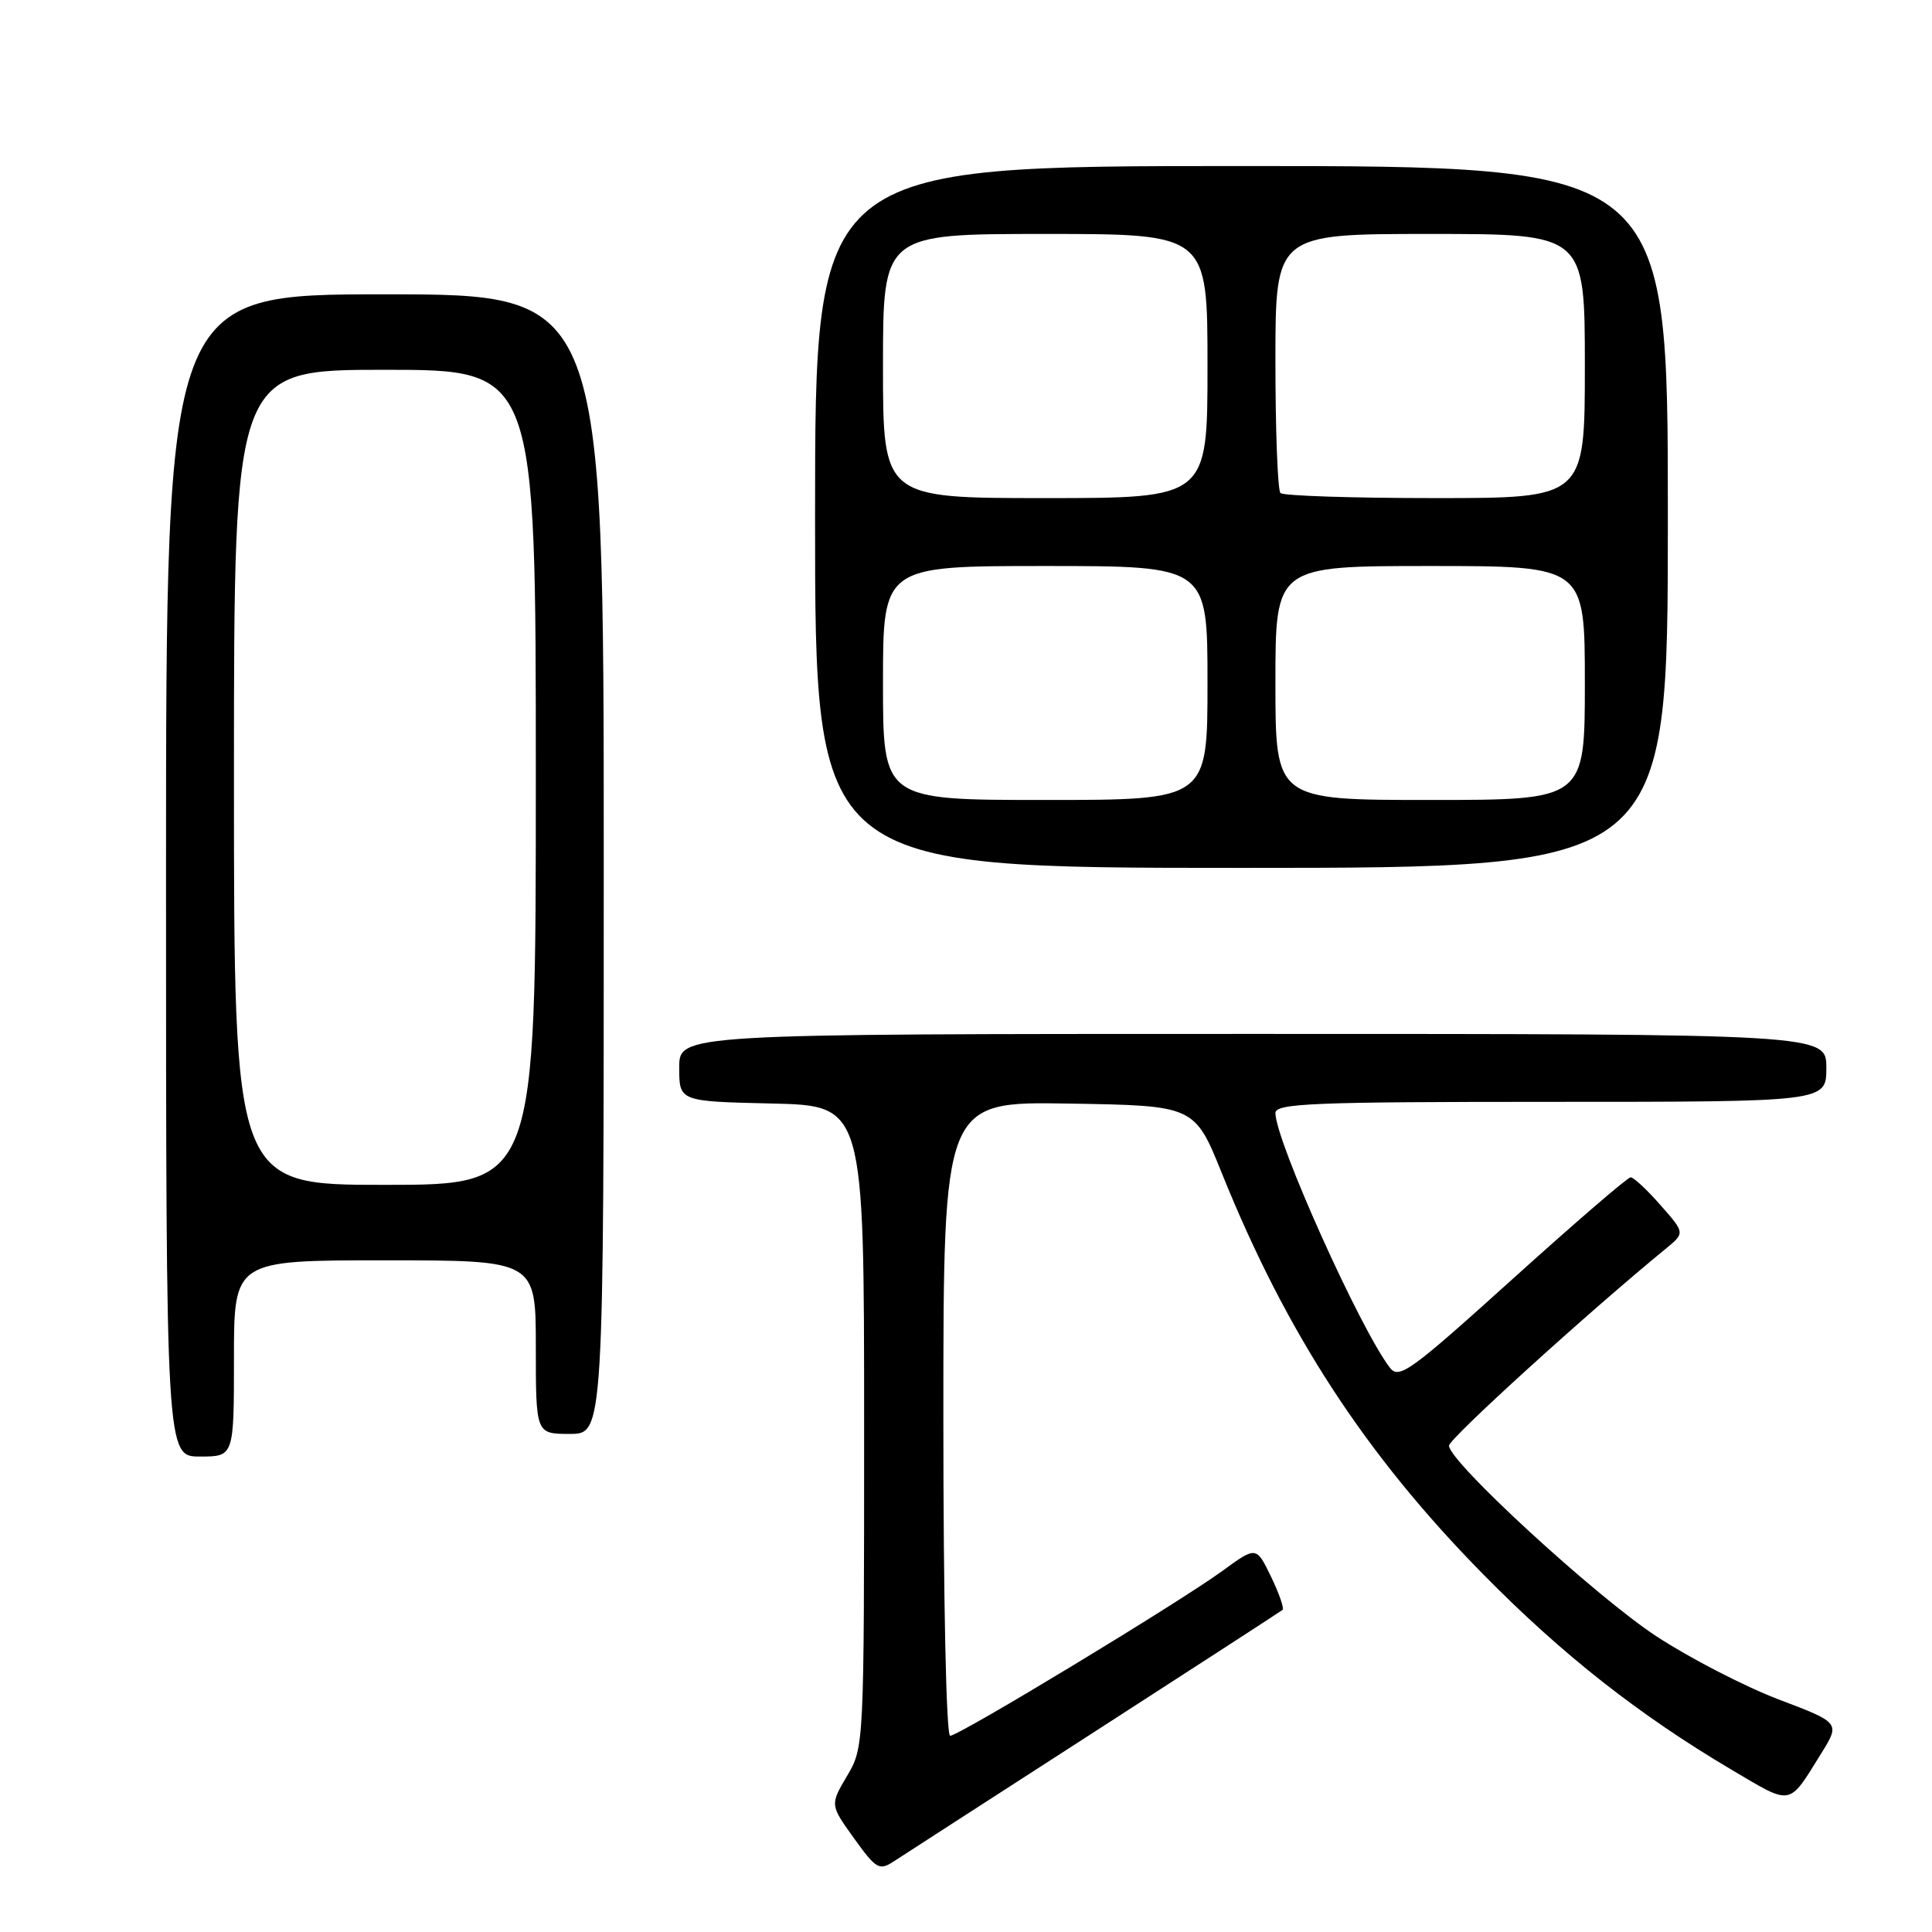 <?xml version="1.0" encoding="UTF-8" standalone="no"?>
<!DOCTYPE svg PUBLIC "-//W3C//DTD SVG 1.1//EN" "http://www.w3.org/Graphics/SVG/1.1/DTD/svg11.dtd" >
<svg xmlns="http://www.w3.org/2000/svg" xmlns:xlink="http://www.w3.org/1999/xlink" version="1.1" viewBox="0 0 256 256">
 <g >
 <path fill="currentColor"
d=" M 145.00 229.49 C 158.47 220.80 169.70 213.52 169.94 213.32 C 170.18 213.12 169.49 211.14 168.42 208.92 C 166.46 204.88 166.46 204.88 161.98 208.15 C 156.21 212.36 127.08 230.00 125.90 230.00 C 125.38 230.00 125.00 212.17 125.00 187.98 C 125.00 145.95 125.00 145.95 141.65 146.23 C 158.29 146.50 158.29 146.50 161.92 155.50 C 170.44 176.65 180.93 192.75 196.50 208.57 C 206.99 219.24 217.17 227.24 229.49 234.53 C 237.53 239.28 236.94 239.39 241.29 232.39 C 243.85 228.28 243.85 228.28 235.67 225.18 C 231.18 223.47 223.90 219.71 219.50 216.83 C 211.45 211.55 192.00 193.68 192.00 191.56 C 192.00 190.63 210.38 173.93 220.75 165.44 C 223.27 163.37 223.27 163.37 220.03 159.69 C 218.25 157.66 216.47 156.00 216.07 156.00 C 215.67 156.00 208.63 162.07 200.42 169.48 C 186.89 181.70 185.38 182.80 184.17 181.23 C 180.24 176.14 169.00 151.12 169.00 147.48 C 169.00 146.20 173.97 146.00 205.50 146.00 C 242.00 146.00 242.00 146.00 242.00 141.50 C 242.00 137.00 242.00 137.00 166.00 137.00 C 90.00 137.00 90.00 137.00 90.00 141.47 C 90.00 145.94 90.00 145.94 102.25 146.22 C 114.50 146.50 114.50 146.50 114.50 189.00 C 114.50 231.33 114.49 231.52 112.24 235.32 C 109.98 239.15 109.98 239.15 113.16 243.58 C 116.10 247.66 116.50 247.90 118.42 246.65 C 119.56 245.90 131.53 238.18 145.00 229.49 Z  M 31.00 180.00 C 31.00 167.00 31.00 167.00 51.00 167.00 C 71.00 167.00 71.00 167.00 71.00 178.50 C 71.00 190.00 71.00 190.00 75.50 190.00 C 80.00 190.00 80.00 190.00 80.00 114.50 C 80.00 39.00 80.00 39.00 51.00 39.00 C 22.00 39.00 22.00 39.00 22.00 116.00 C 22.00 193.00 22.00 193.00 26.50 193.00 C 31.00 193.00 31.00 193.00 31.00 180.00 Z  M 221.00 68.50 C 221.00 22.00 221.00 22.00 164.50 22.00 C 108.00 22.00 108.00 22.00 108.00 68.50 C 108.00 115.00 108.00 115.00 164.50 115.00 C 221.00 115.00 221.00 115.00 221.00 68.50 Z  M 31.00 103.00 C 31.00 49.00 31.00 49.00 51.00 49.00 C 71.00 49.00 71.00 49.00 71.00 103.00 C 71.00 157.00 71.00 157.00 51.00 157.00 C 31.00 157.00 31.00 157.00 31.00 103.00 Z  M 117.00 90.50 C 117.00 75.00 117.00 75.00 138.50 75.00 C 160.00 75.00 160.00 75.00 160.00 90.50 C 160.00 106.00 160.00 106.00 138.50 106.00 C 117.00 106.00 117.00 106.00 117.00 90.50 Z  M 169.00 90.50 C 169.00 75.00 169.00 75.00 189.50 75.00 C 210.00 75.00 210.00 75.00 210.00 90.50 C 210.00 106.00 210.00 106.00 189.50 106.00 C 169.00 106.00 169.00 106.00 169.00 90.50 Z  M 117.00 48.50 C 117.00 31.00 117.00 31.00 138.50 31.00 C 160.00 31.00 160.00 31.00 160.00 48.50 C 160.00 66.00 160.00 66.00 138.50 66.00 C 117.00 66.00 117.00 66.00 117.00 48.50 Z  M 169.67 65.33 C 169.30 64.97 169.00 57.09 169.00 47.83 C 169.00 31.00 169.00 31.00 189.50 31.00 C 210.00 31.00 210.00 31.00 210.00 48.50 C 210.00 66.00 210.00 66.00 190.17 66.00 C 179.26 66.00 170.03 65.70 169.67 65.33 Z "/>
</g>
</svg>